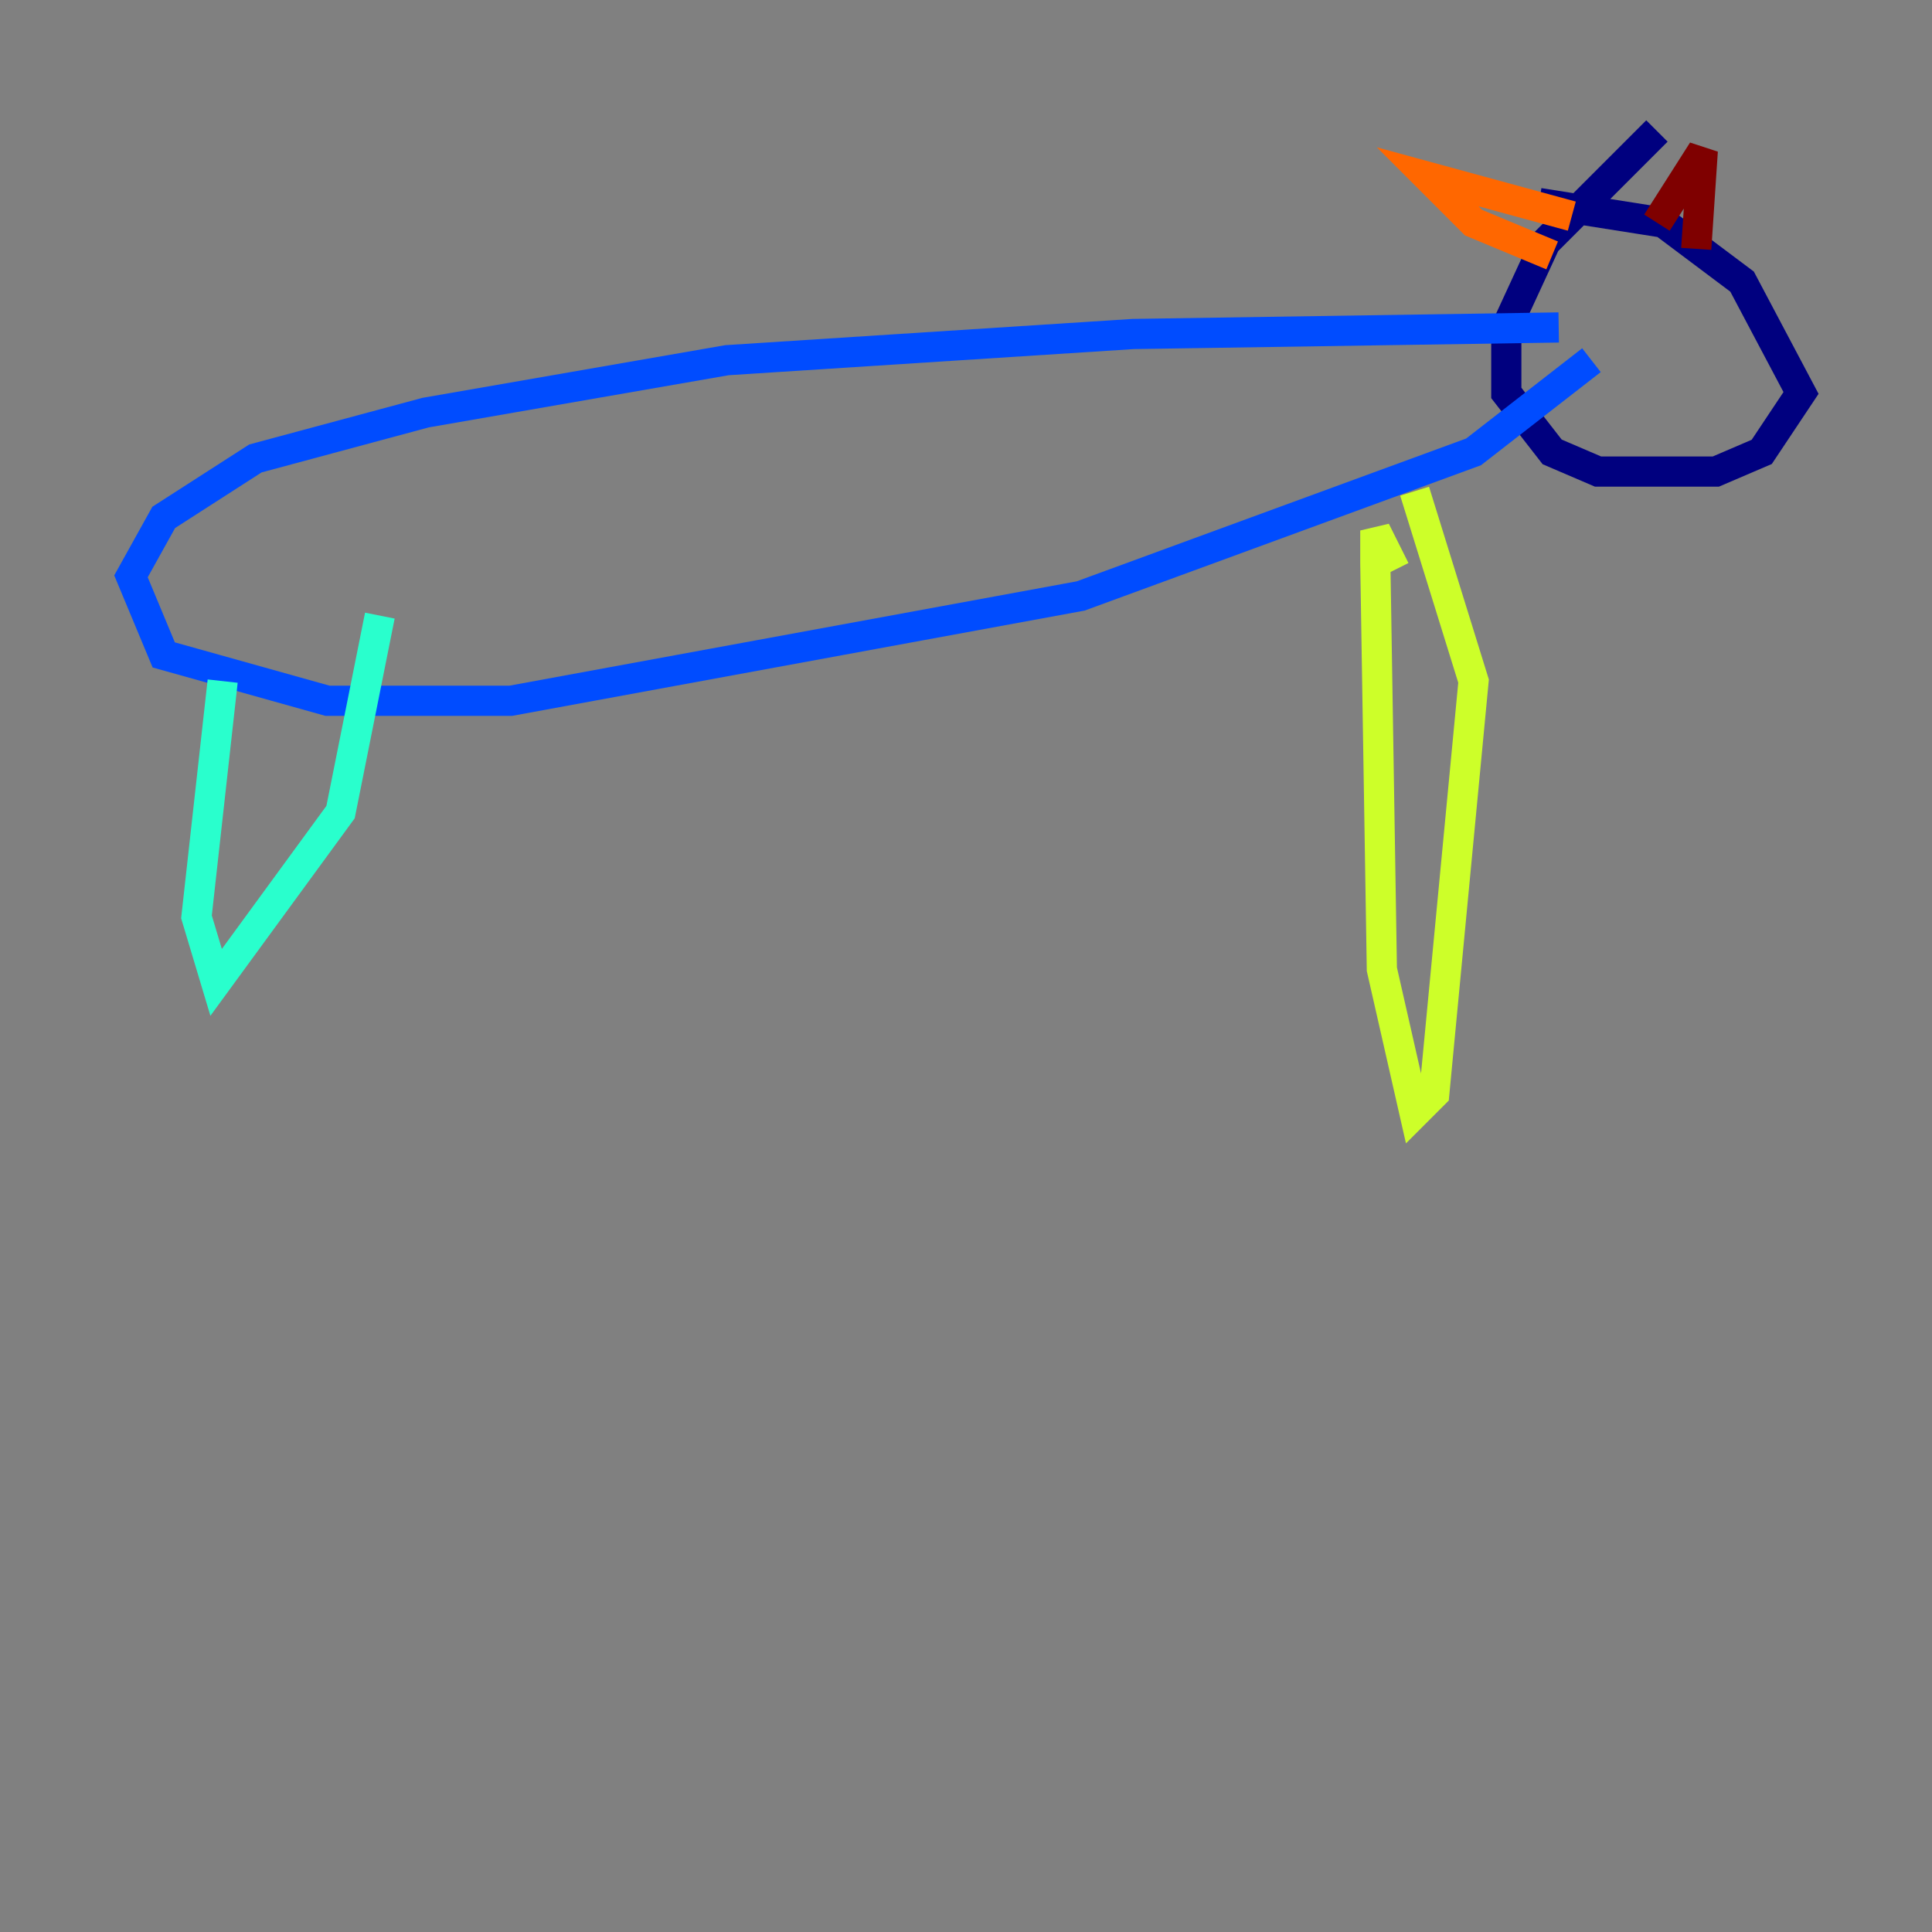 <?xml version="1.0" encoding="utf-8" ?>
<svg baseProfile="tiny" height="128" version="1.2" viewBox="0,0,128,128" width="128" xmlns="http://www.w3.org/2000/svg" xmlns:ev="http://www.w3.org/2001/xml-events" xmlns:xlink="http://www.w3.org/1999/xlink"><rect x="0" y="0" width="128" height="128" fill="#808080" stroke="none"/><defs /><polyline fill="none" points="109.776,8.678 102.4,16.054 99.797,21.695 99.797,26.034 102.834,29.939 105.871,31.241 113.681,31.241 116.719,29.939 119.322,26.034 115.417,18.658 110.21,14.752 101.966,13.451" stroke="#00007f" stroke-width="2" /><polyline fill="none" points="103.268,21.695 75.064,22.129 48.163,23.864 28.203,27.336 16.922,30.373 10.848,34.278 8.678,38.183 10.848,43.39 21.695,46.427 33.844,46.427 71.593,39.485 97.627,29.939 105.437,23.864" stroke="#004cff" stroke-width="2" /><polyline fill="none" points="14.752,45.125 13.017,60.746 14.319,65.085 22.563,53.803 25.166,40.786" stroke="#29ffcd" stroke-width="2" /><polyline fill="none" points="92.42,37.749 91.119,35.146 91.119,37.315 91.552,64.217 93.722,73.763 95.024,72.461 97.627,45.125 93.722,32.542" stroke="#cdff29" stroke-width="2" /><polyline fill="none" points="102.834,16.922 97.627,14.752 94.59,11.715 104.136,14.319" stroke="#ff6700" stroke-width="2" /><polyline fill="none" points="109.776,14.752 112.814,9.98 112.38,16.488" stroke="#7f0000" stroke-width="2" /></svg>